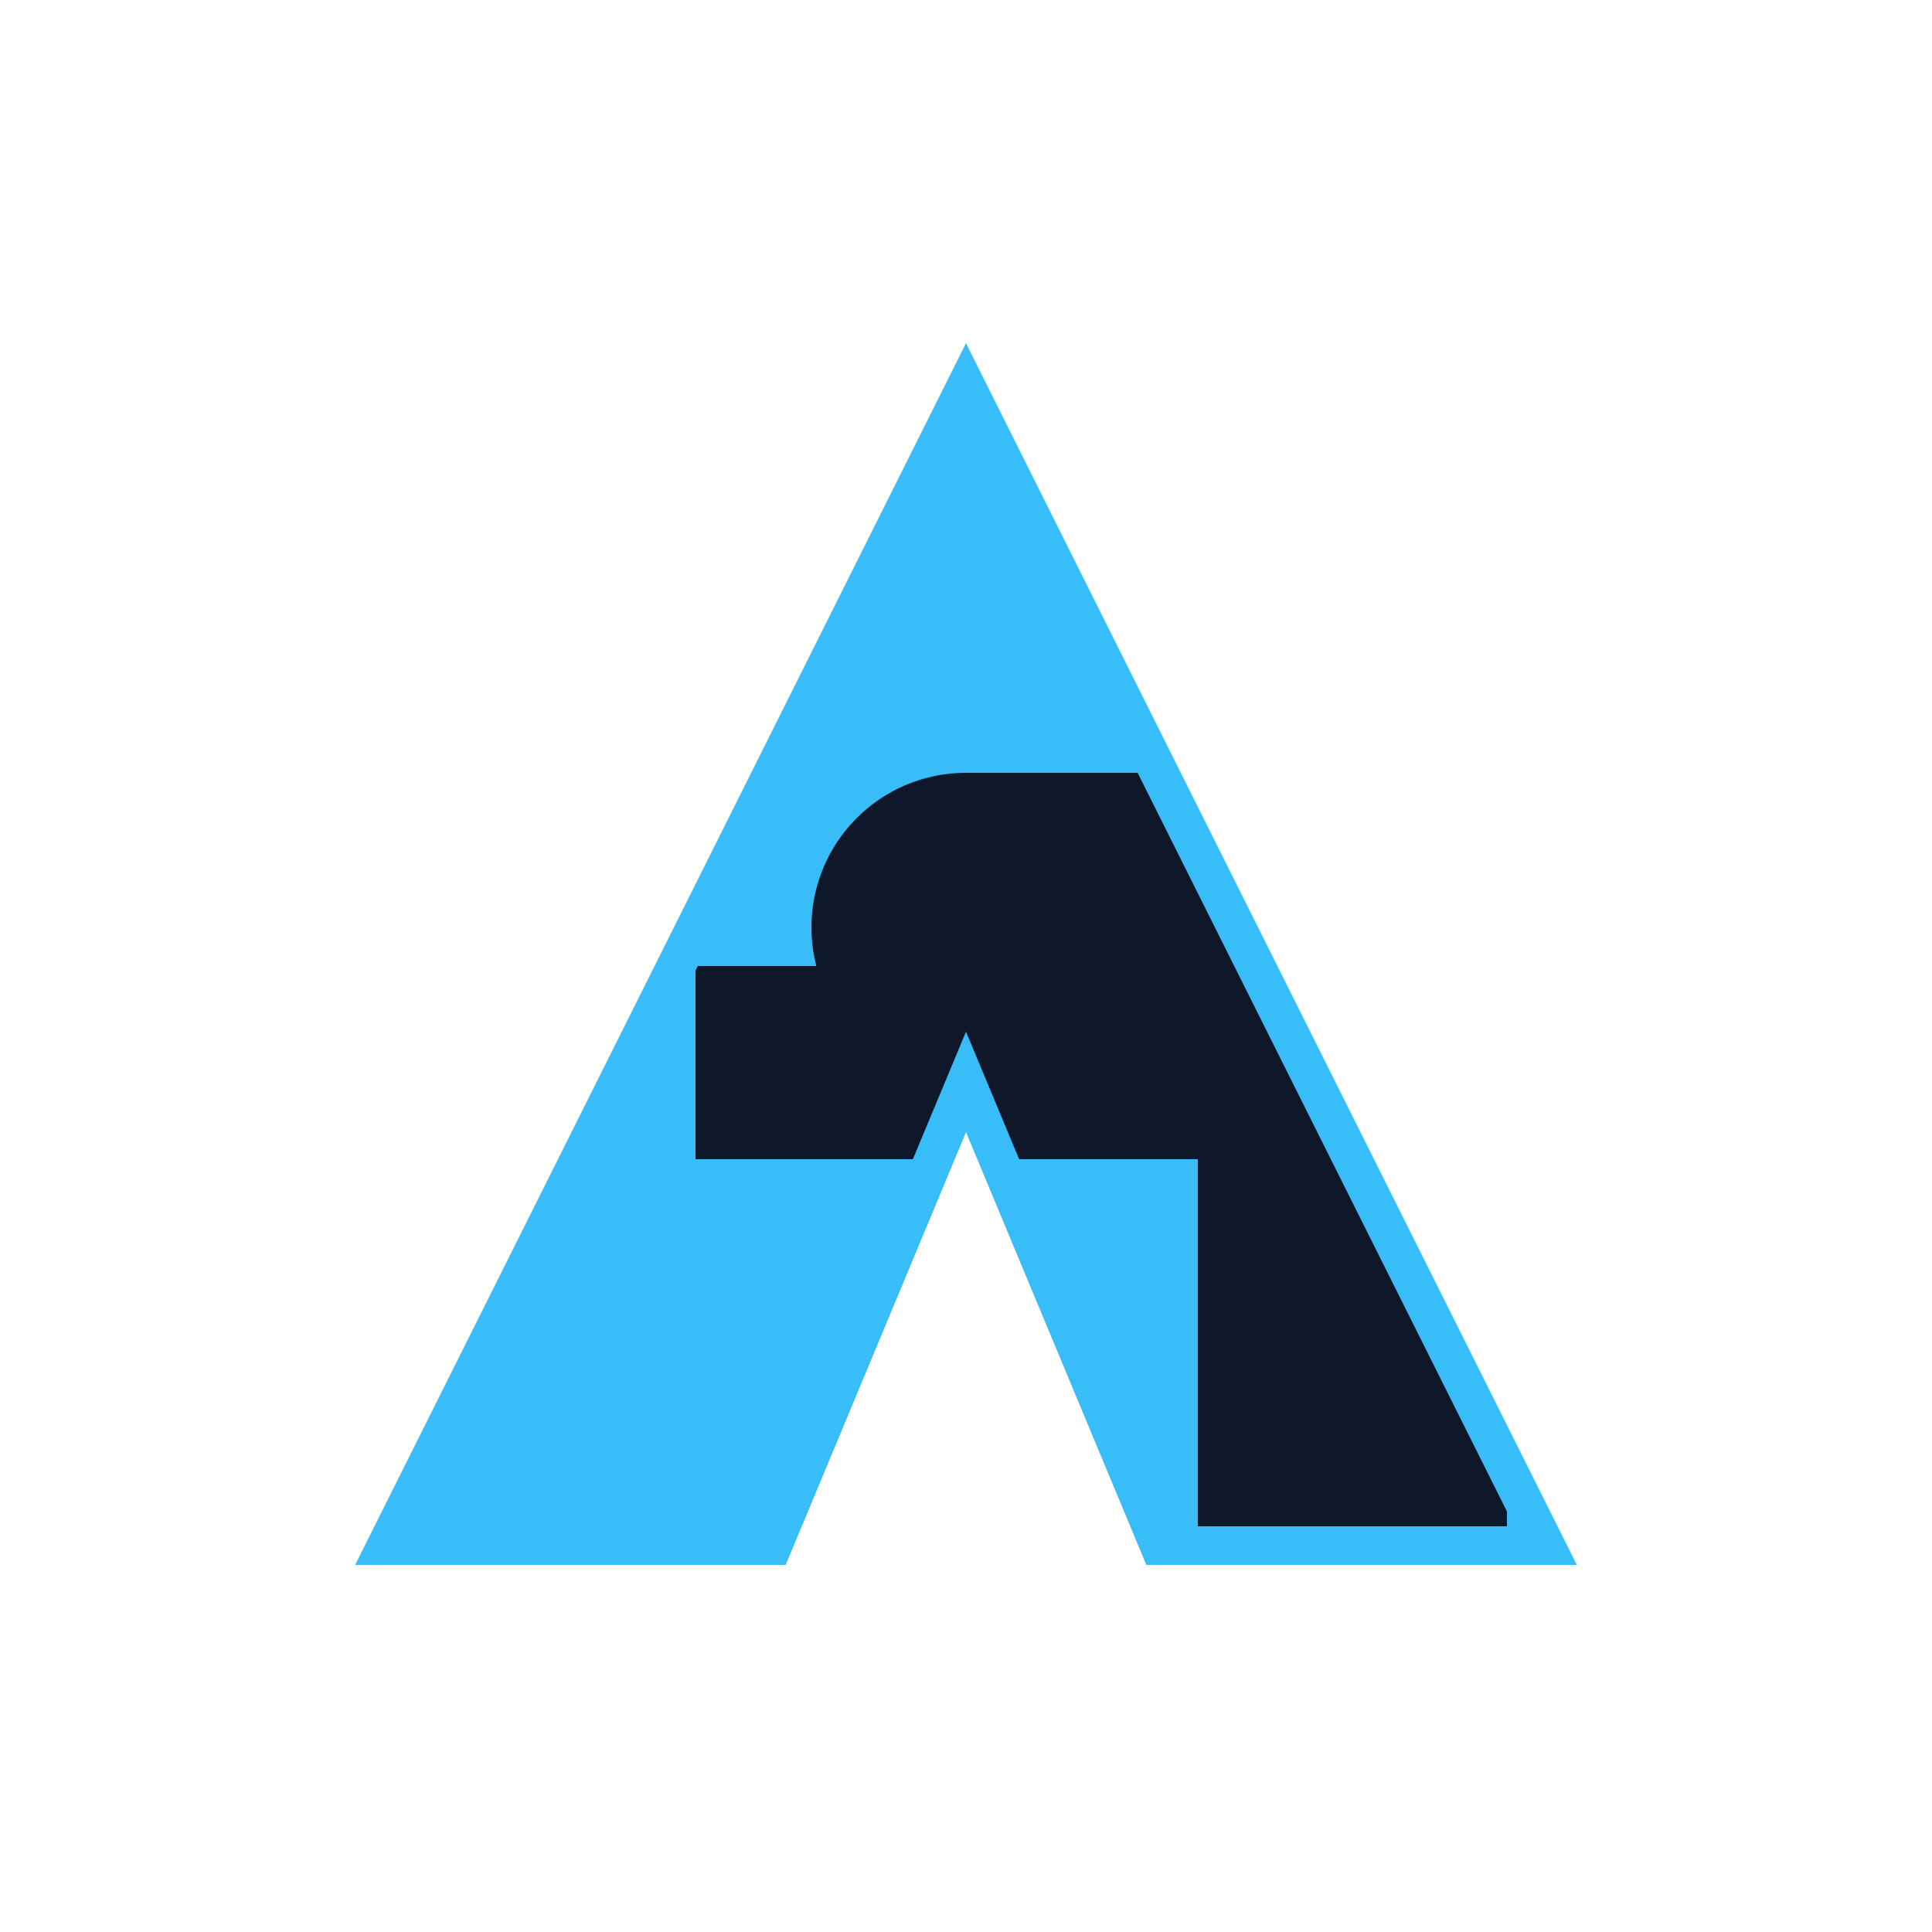<svg width="50" height="50" viewBox="0 0 50 50" fill="none" xmlns="http://www.w3.org/2000/svg">
  <!-- Background - transparent -->
  <rect width="50" height="50" fill="none"/>
  
  <!-- Bold A shape -->
  <path d="M10 40L25 10L40 40H30L25 28L20 40H10Z" 
        fill="#38bdf8" />
        
  <!-- Create a clipping path for the A shape -->
  <defs>
    <clipPath id="a-shape-clip">
      <path d="M10 40L25 10L40 40H30L25 28L20 40H10Z" />
    </clipPath>
  </defs>
  
  <!-- Elements that need to be contained within A shape -->
  <g clip-path="url(#a-shape-clip)">
    <!-- Bold horizontal bar -->
    <rect x="18" y="25" width="14" height="5" fill="#0f172a"/>
    
    <!-- P element simplified -->
    <path d="M35 20V40" 
          stroke="#0f172a" 
          stroke-width="8" 
          stroke-linecap="round"/>
    
    <path d="M35 24H25" 
          stroke="#0f172a" 
          stroke-width="8" 
          stroke-linecap="round"/>
  </g>
        
  <!-- Outline to tie it together -->
  <path d="M10 40L25 10L40 40H30L25 28L20 40H10Z" 
        stroke="#38bdf8" 
        stroke-width="1"
        fill="none"/>
</svg> 